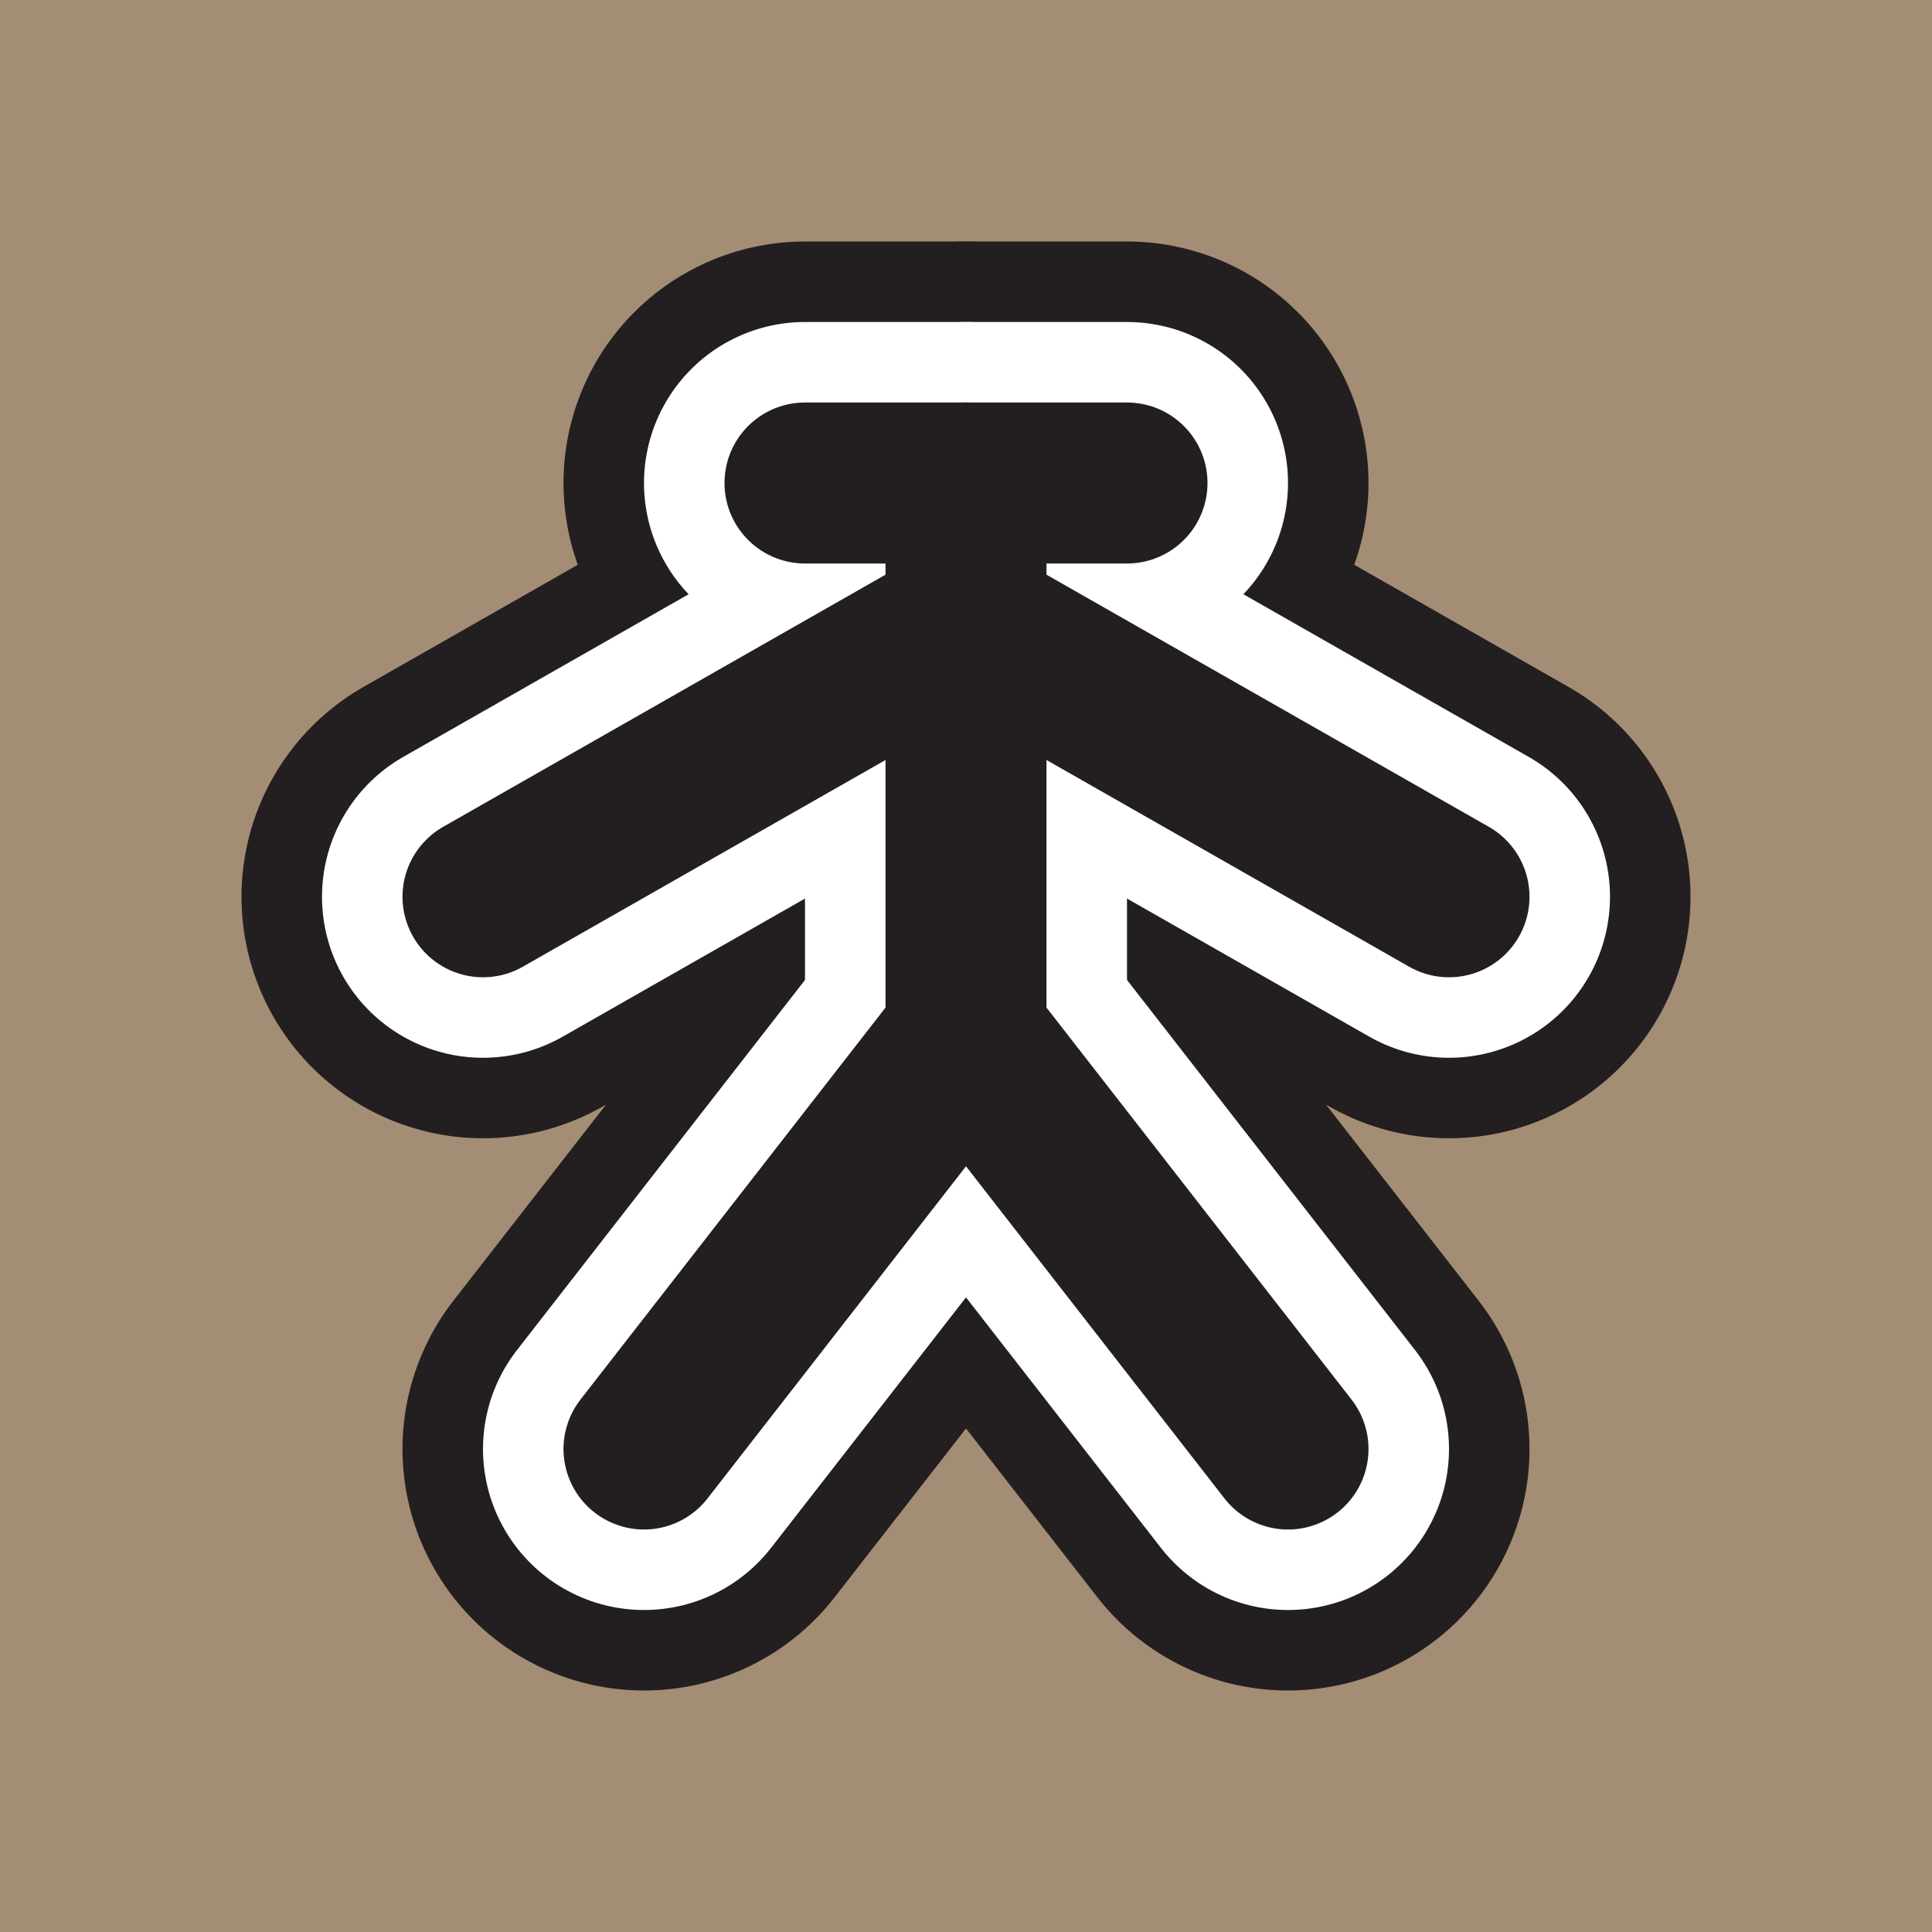 <svg xmlns="http://www.w3.org/2000/svg" viewBox="0 0 12 12"><rect x="0" y="0" width="12" height="12" fill="#808080" stroke="none"/><defs><style>.cls-1{fill:#c49a6c;opacity:0.53;}.cls-2{fill:#fff;stroke-width:3px;}.cls-2,.cls-4{stroke:#231f20;}.cls-2,.cls-3,.cls-4{stroke-linecap:round;stroke-miterlimit:10;}.cls-3{fill:#231f20;stroke:#fff;stroke-width:2px;}.cls-4{fill:none;}</style></defs><title>Person_Feuer</title><g id="Ebene_2" data-name="Ebene 2"><g id="Würfel"><g id="PersonFlamme"><rect class="cls-1" width="12" height="12"/><line class="cls-2" x1="5" y1="3" x2="7" y2="3"/><line class="cls-2" x1="4" y1="9" x2="6" y2="6.43"/><line class="cls-2" x1="8" y1="9" x2="6" y2="6.43"/><line class="cls-2" x1="6" y1="3.86" x2="3" y2="5.57"/><line class="cls-2" x1="9" y1="5.57" x2="6" y2="3.86"/><line class="cls-2" x1="6" y1="6.43" x2="6" y2="3"/><line class="cls-3" x1="5" y1="3" x2="7" y2="3"/><line class="cls-3" x1="4" y1="9" x2="6" y2="6.43"/><line class="cls-3" x1="8" y1="9" x2="6" y2="6.43"/><line class="cls-3" x1="6" y1="3.86" x2="3" y2="5.57"/><line class="cls-3" x1="9" y1="5.57" x2="6" y2="3.86"/><line class="cls-3" x1="6" y1="6.43" x2="6" y2="3"/><line class="cls-4" x1="5" y1="3" x2="7" y2="3"/><line class="cls-4" x1="4" y1="9" x2="6" y2="6.43"/><line class="cls-4" x1="8" y1="9" x2="6" y2="6.43"/><line class="cls-4" x1="6" y1="3.86" x2="3" y2="5.57"/><line class="cls-4" x1="9" y1="5.57" x2="6" y2="3.86"/><line class="cls-4" x1="6" y1="6.43" x2="6" y2="3"/></g></g></g></svg>